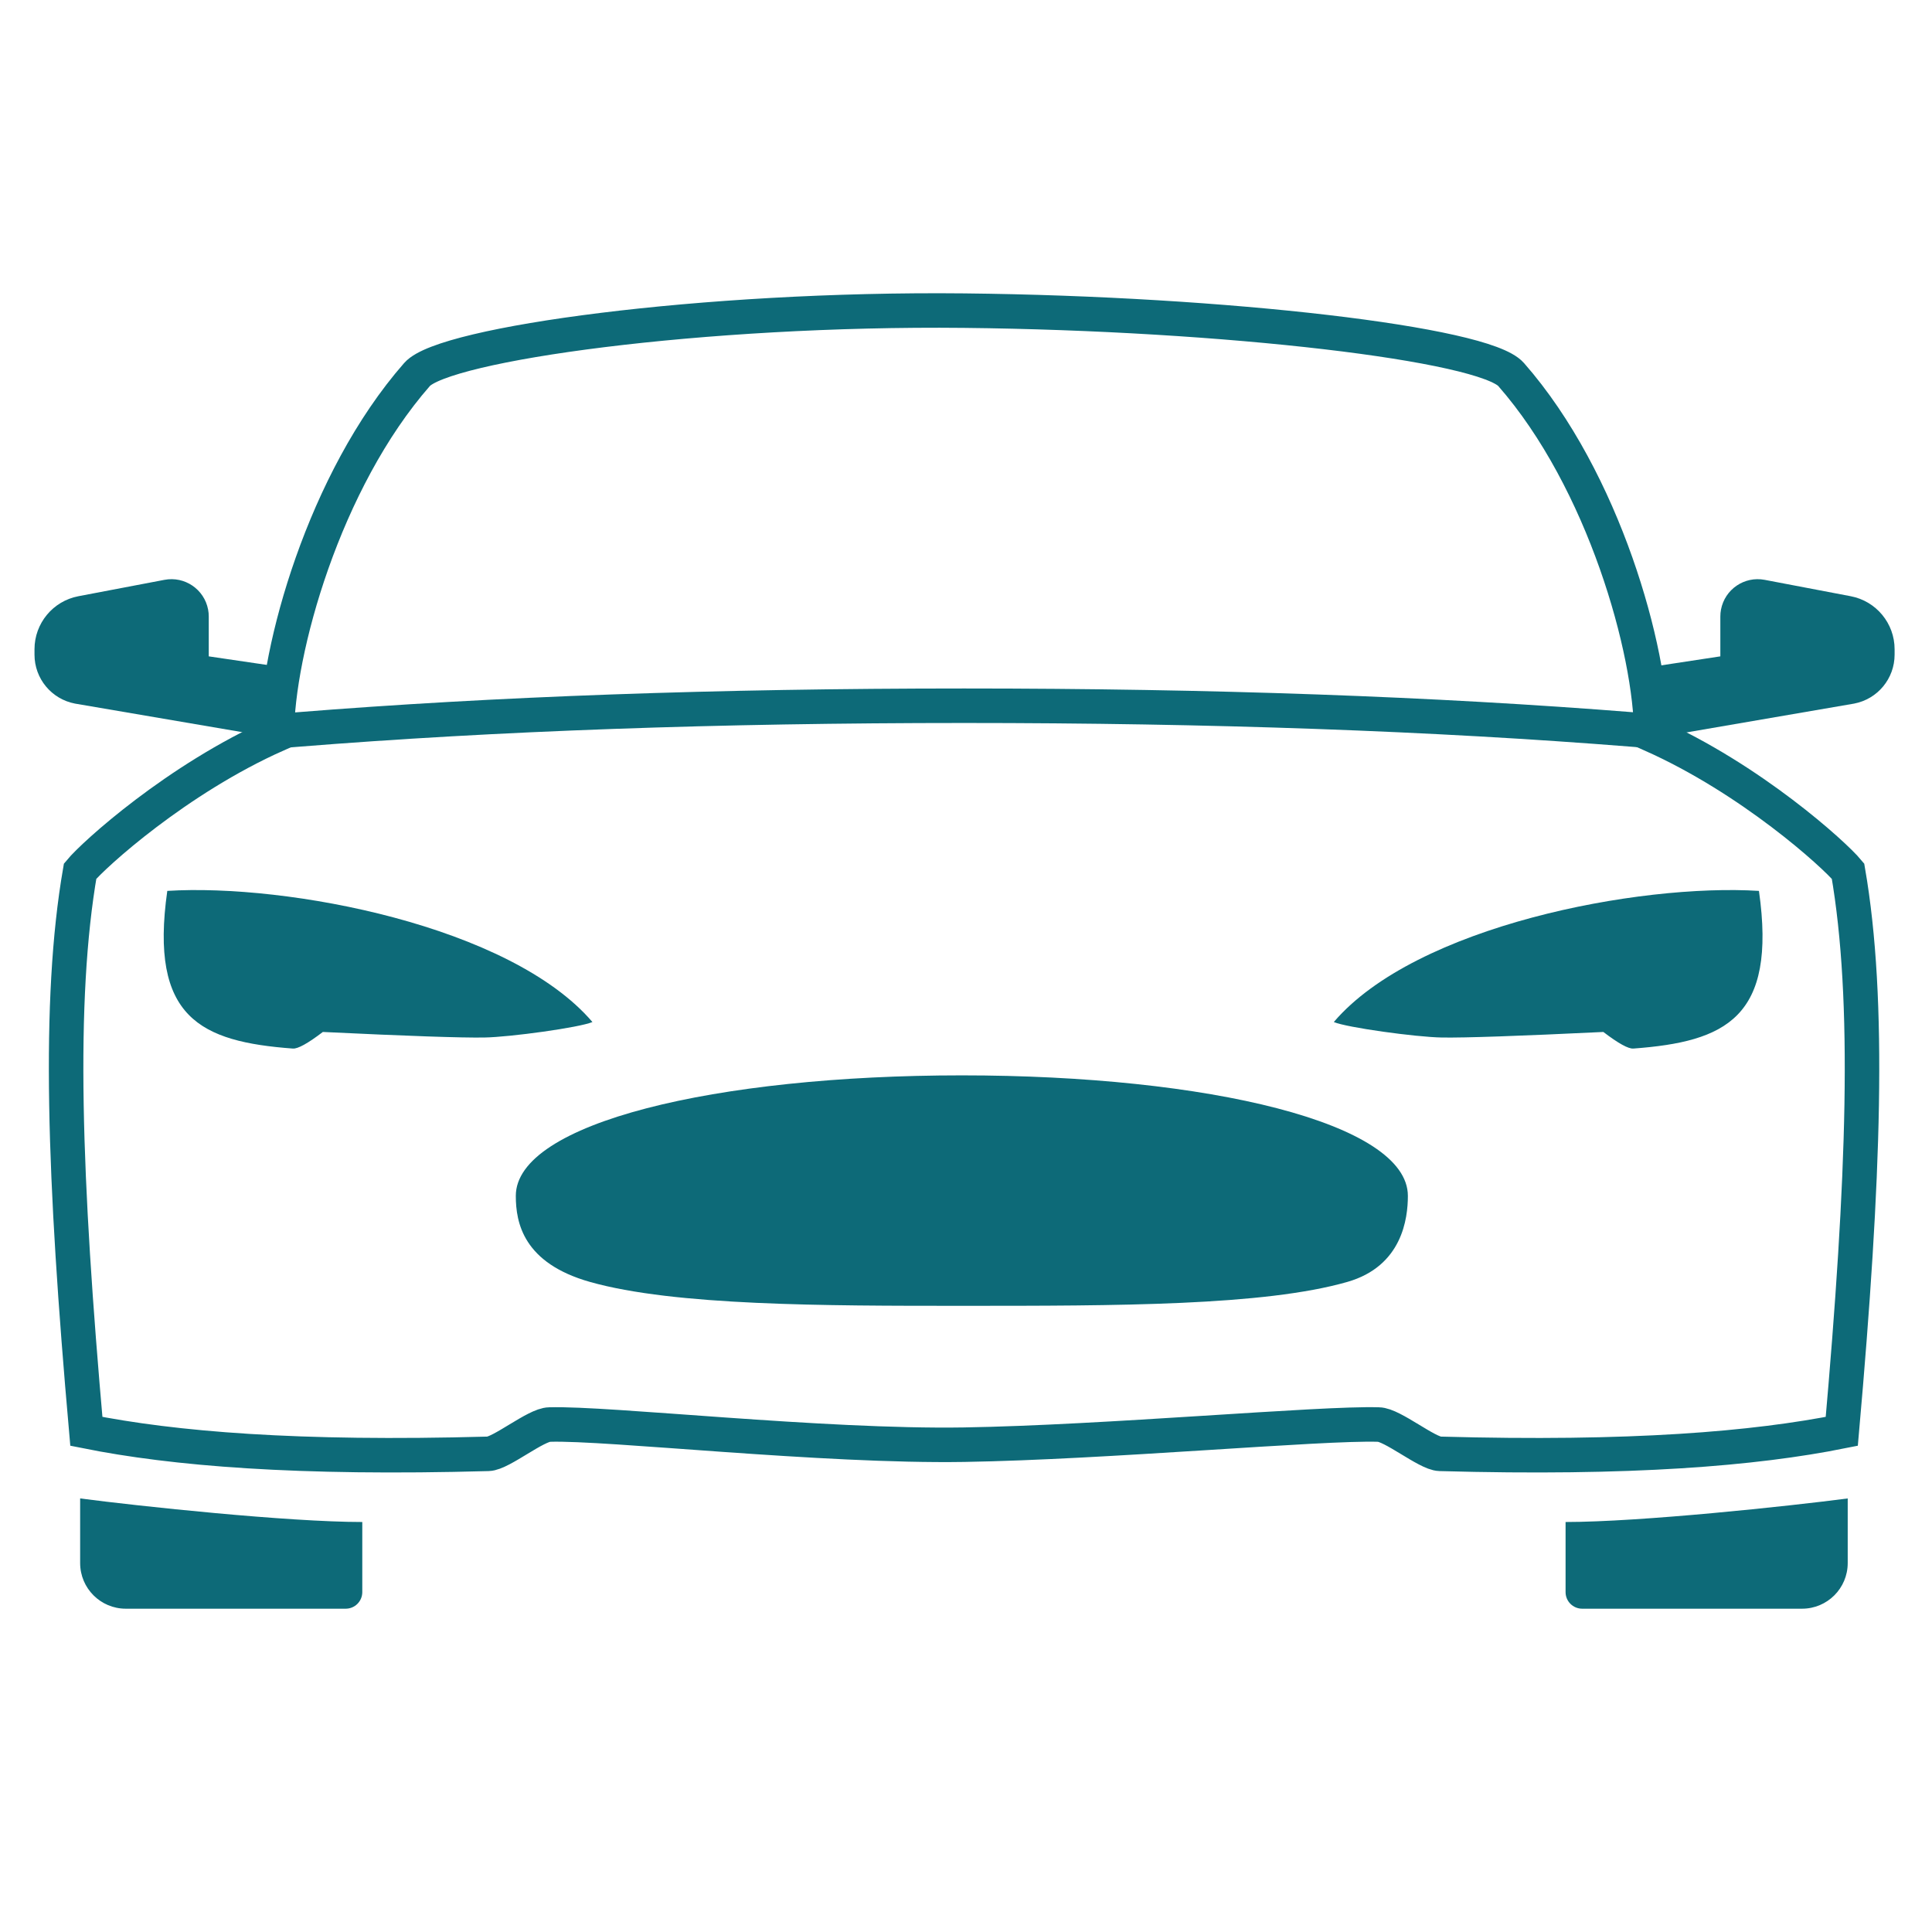 <?xml version="1.0" encoding="UTF-8"?>
<svg width="56px" height="56px" viewBox="0 0 56 56" version="1.1" xmlns="http://www.w3.org/2000/svg" xmlns:xlink="http://www.w3.org/1999/xlink">
    <!-- Generator: Sketch 54.1 (76490) - https://sketchapp.com -->
    <title>car</title>
    <desc>Created with Sketch.</desc>
    <g id="car" stroke="none" stroke-width="1" fill="none" fill-rule="evenodd">
        <g id="Group-6" transform="translate(1, 9)">
            <path d="M26.948,0.004 C34.532,0.084 42.019,0.964 42.8,1.855 C45.496,4.931 46.863,9.876 46.863,12.293 C49.76,13.581 52.169,15.77 52.566,16.251 C53.214,20.006 53.034,25.138 52.385,32.488 C49.857,32.994 46.272,33.294 40.736,33.14 C40.36,33.13 39.353,32.291 38.957,32.291 C37.277,32.239 31.05,32.809 26.944,32.875 C22.837,32.941 16.611,32.239 14.931,32.291 C14.535,32.291 13.528,33.13 13.152,33.14 C7.615,33.294 4.031,32.994 1.503,32.488 C0.854,25.138 0.673,20.006 1.322,16.251 C1.719,15.77 4.128,13.581 7.025,12.293 C7.025,9.876 8.391,4.931 11.088,1.855 C11.869,0.964 19.363,-0.075 26.948,0.004 Z" id="Path" stroke="#0D6A78"></path>
            <path d="M26.88,28.85 C31.392,28.85 35.628,28.85 38.05,28.158 C39.648,27.702 39.808,26.31 39.808,25.663 C39.808,23.552 34.02,22.17 26.88,22.17 C19.739,22.17 13.951,23.552 13.951,25.663 C13.951,26.444 14.17,27.612 16.103,28.158 C18.552,28.85 22.911,28.85 26.88,28.85 Z" id="Oval" fill="#0D6A78"></path>
            <path d="M1.323,34.433 C3.032,34.657 7.342,35.116 9.501,35.116 L9.501,37.148 C9.501,37.414 9.286,37.629 9.02,37.629 L2.646,37.629 C1.915,37.629 1.323,37.037 1.323,36.306 C1.323,35.682 1.323,35.058 1.323,34.433 Z" id="Rectangle" fill="#0D6A78"></path>
            <path d="M44.379,34.433 C46.088,34.657 50.397,35.116 52.557,35.116 L52.557,37.148 C52.557,37.414 52.341,37.629 52.076,37.629 L45.702,37.629 C44.971,37.629 44.379,37.037 44.379,36.306 C44.379,35.682 44.379,35.058 44.379,34.433 Z" id="Rectangle" fill="#0D6A78" transform="translate(48.468, 36.031) scale(-1, 1) translate(-48.468, -36.031) "></path>
            <path d="M5.051,10.025 L6.864,10.292 L6.579,12.317 L1.173,11.394 C0.492,11.264 0,10.669 0,9.976 L0,9.818 C0,9.068 0.534,8.423 1.271,8.282 L3.766,7.807 C4.354,7.695 4.92,8.081 5.032,8.668 C5.045,8.735 5.051,8.802 5.051,8.87 L5.051,10.025 Z" id="Path" fill="#0D6A78"></path>
            <path d="M52.003,10.025 L53.916,10.316 L53.632,12.341 L48.125,11.394 C47.445,11.264 46.952,10.669 46.952,9.976 L46.952,9.818 C46.952,9.068 47.486,8.423 48.223,8.282 L50.718,7.807 C51.306,7.695 51.872,8.081 51.984,8.668 C51.997,8.735 52.003,8.802 52.003,8.87 L52.003,10.025 Z" id="Path" fill="#0D6A78" transform="translate(50.434, 10.064) scale(-1, 1) translate(-50.434, -10.064) "></path>
            <path d="M3.849,16.823 C7.332,16.606 13.791,17.836 16.172,20.624 C15.803,20.783 13.791,21.061 13.038,21.073 C12.376,21.084 10.816,21.03 8.358,20.912 C7.923,21.244 7.633,21.404 7.489,21.393 C4.817,21.194 3.326,20.506 3.849,16.823 Z" id="Rectangle" fill="#0D6A78"></path>
            <path d="M37.764,16.823 C41.247,16.606 47.707,17.836 50.087,20.624 C49.719,20.783 47.707,21.061 46.954,21.073 C46.292,21.084 44.732,21.03 42.274,20.912 C41.839,21.244 41.549,21.404 41.404,21.393 C38.733,21.194 37.241,20.506 37.764,16.823 Z" id="Rectangle" fill="#0D6A78" transform="translate(43.874, 19.096) scale(-1, 1) translate(-43.874, -19.096) "></path>
            <path d="M7.606,12.147 C13.354,11.686 19.8,11.456 26.944,11.456 C34.088,11.456 40.556,11.686 46.347,12.147" id="Path-6" stroke="#0D6A78" stroke-linecap="square"></path>
        </g>
    </g>
</svg>